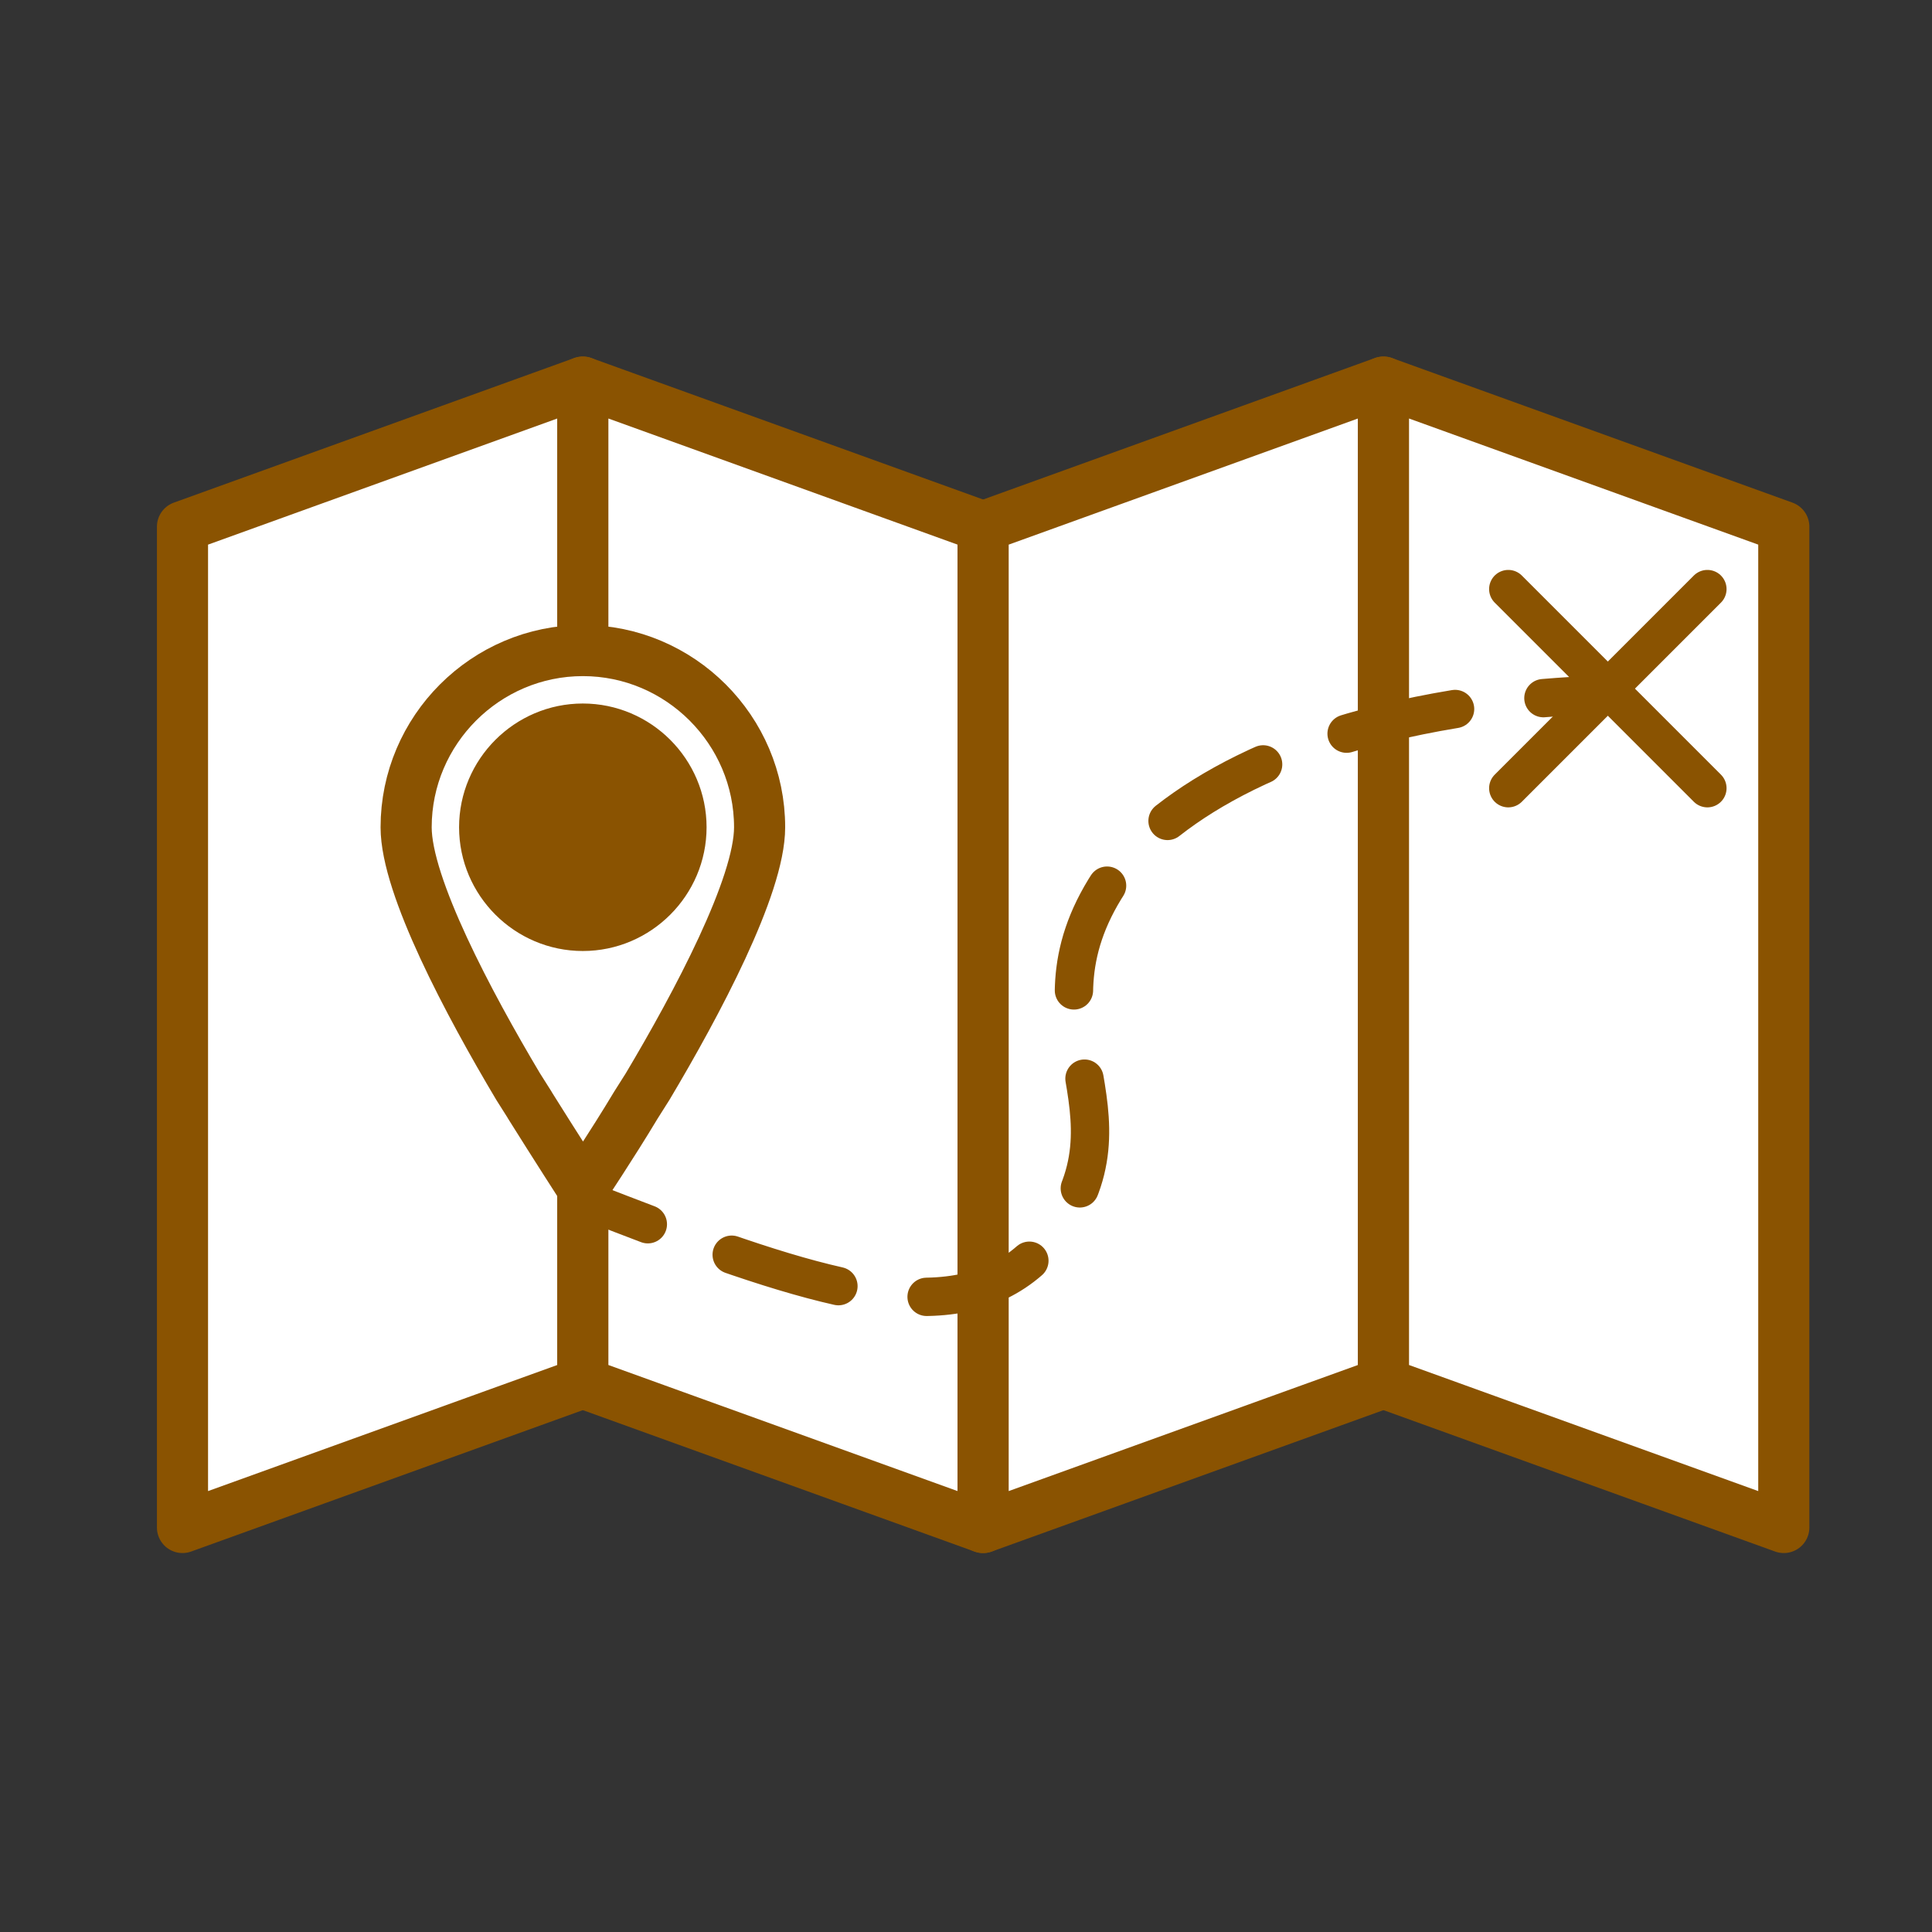 <?xml version='1.0' encoding='UTF-8'?>
<svg xmlns="http://www.w3.org/2000/svg" id="b" data-name="Deplacement carte" viewBox="0 0 453.54 453.54">
  <rect x="0" y="0" width="453.54" height="453.54" fill="#333333" stroke="none"/>
  <defs>
    <style>
      .z, .aa, .ab {
        stroke: #8A5301;
        stroke-linecap: round;
        stroke-linejoin: round;
      }

      .z, .ab {
        fill: none;
        stroke-width: 9px;
      }

      .ac {
        fill: #8A5301;
      }

      .ac, .ad {
        stroke-width: 0px;
      }

      .aa {
        stroke-width: 12px;
      }

      .aa, .ad {
        fill: #fff;
      }

      .ab {
        stroke-dasharray: 0 0 26.13 20.9;
      }
    </style>
  </defs>
  <polygon class="aa" points="42.84 358.58 136.82 324.65 136.82 89.7 42.84 123.64 42.84 358.58"/>
  <polygon class="aa" points="136.82 324.65 230.79 358.58 230.79 123.64 136.82 89.7 136.82 324.65"/>
  <polygon class="aa" points="230.79 358.58 324.77 324.65 324.77 89.7 230.79 123.64 230.79 358.58"/>
  <polygon class="aa" points="324.77 324.65 418.75 358.58 418.75 123.64 324.77 89.7 324.77 324.65"/>
  <g>
    <line class="z" x1="354.07" y1="138.29" x2="400.81" y2="185.03"/>
    <line class="z" x1="354.07" y1="185.03" x2="400.81" y2="138.29"/>
  </g>
  <g>
    <path class="z" d="M376.06,163.04c-4.74.19-9.32.48-13.74.85"/>
    <path class="ab" d="M341.58,166.44c-46.38,7.65-71.45,25.79-81.18,40.66-22.25,34,10.01,53.54-13.77,83.61-16.34,20.66-42.63,15.72-84.75.33"/>
    <path class="z" d="M152.08,287.39c-4.14-1.57-8.43-3.22-12.85-4.94"/>
  </g>
  <path class="ad" d="M99.52,210.81c0-20.41,16.33-37.14,36.74-37.14s36.74,16.74,36.74,37.14c0,15.92-24.08,51.02-36.74,67.35-12.65-16.33-36.74-51.43-36.74-67.35Z"/>
  <path class="aa" d="M113.77,194.2c0-12.68,10.37-23.05,23.05-23.05s23.05,10.37,23.05,23.05-10.37,23.05-23.05,23.05-23.05-10.37-23.05-23.05ZM124.37,259.44c5.76,9.22,12.45,19.59,12.45,19.59,0,0,6.92-10.37,12.45-19.59l2.77-4.38c11.53-19.36,26.28-47.02,26.28-60.85,0-22.82-18.67-41.49-41.49-41.49s-41.49,18.67-41.49,41.49c0,13.83,14.75,41.49,26.28,60.85l2.77,4.38Z"/>
  <circle class="ac" cx="137.02" cy="193.73" r="23.12"/>
</svg>
